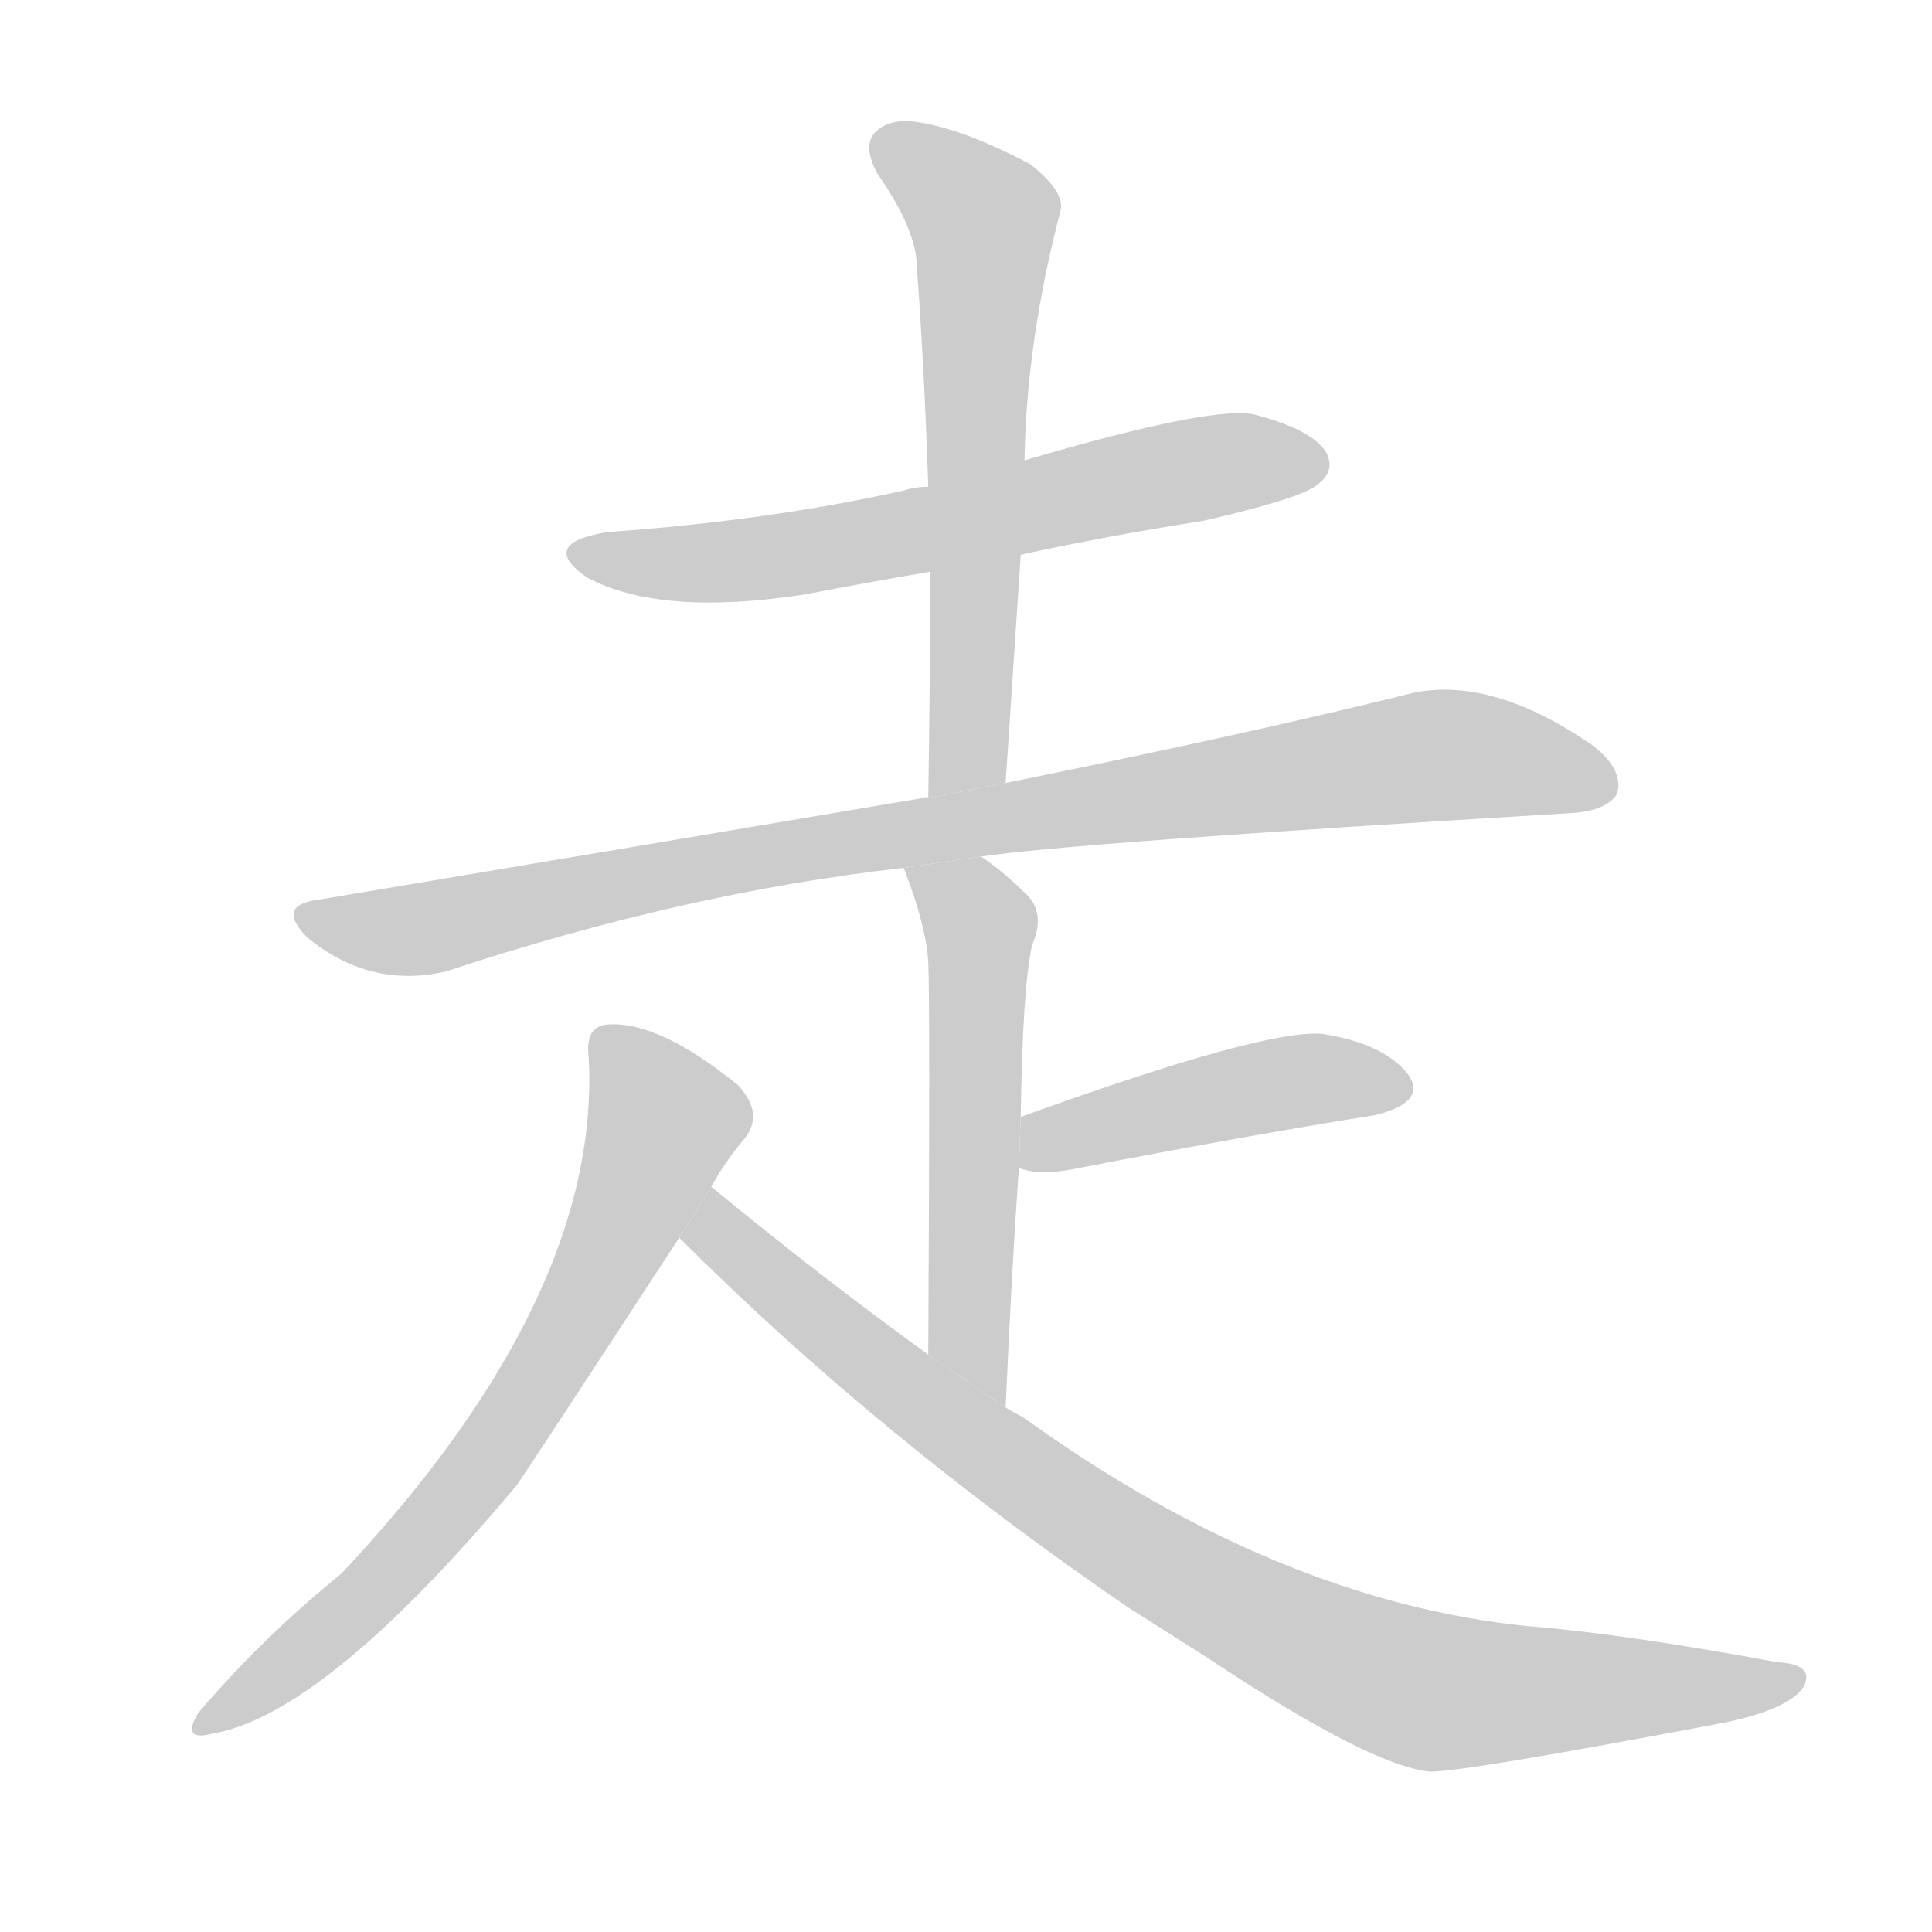 <!--
AnimCJK 2016-2018 Copyright Francois Mizessyn, https://github.com/parsimonhi/animCJK
Derived from:
    MakeMeAHanzi project - https://github.com/skishore/makemeahanzi
    Arphic PL KaitiM GB - https://apps.ubuntu.com/cat/applications/precise/fonts-arphic-gkai00mp/
    Arphic PL UKai - https://apps.ubuntu.com/cat/applications/fonts-arphic-ukai/
You can redistribute and/or modify this file under the terms of the Arphic Public License
as published by Arphic Technology Co., Ltd.
You should have received a copy of this license (the directory "APL") along with this file;
if not, see http://ftp.gnu.org/non-gnu/chinese-fonts-truetype/LICENSE.
-->
<svg id="z36208" class="acjk" version="1.1" viewBox="0 0 1024 1024" xmlns="http://www.w3.org/2000/svg" xmlns:xlink="http://www.w3.org/1999/xlink">
<style>
<![CDATA[
@keyframes z36208k {
	from {
		stroke:#c00;
		stroke-dashoffset:3334;
	}
	75% {
		stroke:#c00;
		stroke-dashoffset:0;
	}
	to {
		stroke:#000;
	}
}
#z36208 path[clip-path] {
	animation:z36208k 1s linear both;
	stroke-dasharray:3334;
	stroke-width:128;
	stroke-linecap:round;
	fill:none;
}
#z36208 path[clip-path="url(#z36208c1)"] {animation-delay:1s;}
#z36208 path[clip-path="url(#z36208c2)"] {animation-delay:2s;}
#z36208 path[clip-path="url(#z36208c3)"] {animation-delay:3s;}
#z36208 path[clip-path="url(#z36208c4)"] {animation-delay:4s;}
#z36208 path[clip-path="url(#z36208c5)"] {animation-delay:5s;}
#z36208 path[clip-path="url(#z36208c6)"] {animation-delay:6s;}
#z36208 path[clip-path="url(#z36208c7)"] {animation-delay:7s;}
#z36208 path {fill:#ccc;}
]]>
</style>
<path id="z36208d1" d="M541 294Q587 284 638 276Q690 264 698 257Q708 250 703 240Q696 228 666 220Q645 214 543 244L492 258Q485 258 479 260Q407 276 322 282Q285 288 311 306Q350 327 427 315Q458 309 493 303L541 294 Z"/>
<path id="z36208d2" d="M533 415Q537 354 541 294L543 244Q544 181 562 112Q565 102 546 87Q512 69 488 65Q472 62 464 70Q457 77 465 92Q486 122 486 142Q490 197 492 258L493 303Q493 360 492 423L533 415 Z"/>
<path id="z36208d3" d="M520 454Q565 447 832 431Q851 430 857 421Q861 408 844 395Q792 359 750 367Q666 388 533 415L492 423Q491 422 489 423Q341 448 168 477Q146 480 163 497Q196 524 236 515Q363 473 479 460L520 454 Z"/>
<path id="z36208d4" d="M533 746Q536 677 540 619L541 592Q542 523 547 501Q554 485 545 475Q532 462 520 454L479 460Q491 491 492 510Q493 532 492 718L533 746 Z"/>
<path id="z36208d5" d="M540 619Q550 623 567 620Q660 602 729 591Q757 584 746 569Q733 553 701 548Q671 545 541 592L540 619 Z"/>
<path id="z36208d6" d="M377 629Q384 616 395 603Q405 590 391 575Q349 541 322 543Q310 544 312 560Q319 687 181 834Q139 868 105 908Q96 923 112 919Q172 909 274 787Q281 777 360 656L377 629 Z"/>
<path id="z36208d7" d="M360 656Q465 761 598 852Q617 864 639 878Q726 936 758 939Q777 939 914 913Q948 906 956 894Q962 882 942 881Q861 866 811 862Q678 849 542 751Q536 748 533 746L492 718Q434 676 377 629L360 656 Z"/>
<defs>
	<clipPath id="z36208c1"><use xlink:href="#z36208d1"/></clipPath>
	<clipPath id="z36208c2"><use xlink:href="#z36208d2"/></clipPath>
	<clipPath id="z36208c3"><use xlink:href="#z36208d3"/></clipPath>
	<clipPath id="z36208c4"><use xlink:href="#z36208d4"/></clipPath>
	<clipPath id="z36208c5"><use xlink:href="#z36208d5"/></clipPath>
	<clipPath id="z36208c6"><use xlink:href="#z36208d6"/></clipPath>
	<clipPath id="z36208c7"><use xlink:href="#z36208d7"/></clipPath>
</defs>
<path pathLength="3333" clip-path="url(#z36208c1)" d="M307 292L409 295L700 241"/>
<path pathLength="3333" clip-path="url(#z36208c2)" d="M469 77L523 123L503 417"/>
<path pathLength="3333" clip-path="url(#z36208c3)" d="M168 488L750 401L853 415"/>
<path pathLength="3333" clip-path="url(#z36208c4)" d="M488 464L520 495L527 737"/>
<path pathLength="3333" clip-path="url(#z36208c5)" d="M547 613L743 568"/>
<path pathLength="3333" clip-path="url(#z36208c6)" d="M322 548L354 599L295 716L204 837L108 913"/>
<path pathLength="3333" clip-path="url(#z36208c7)" d="M377 636L518 765L710 879L766 897L952 891"/>
</svg>